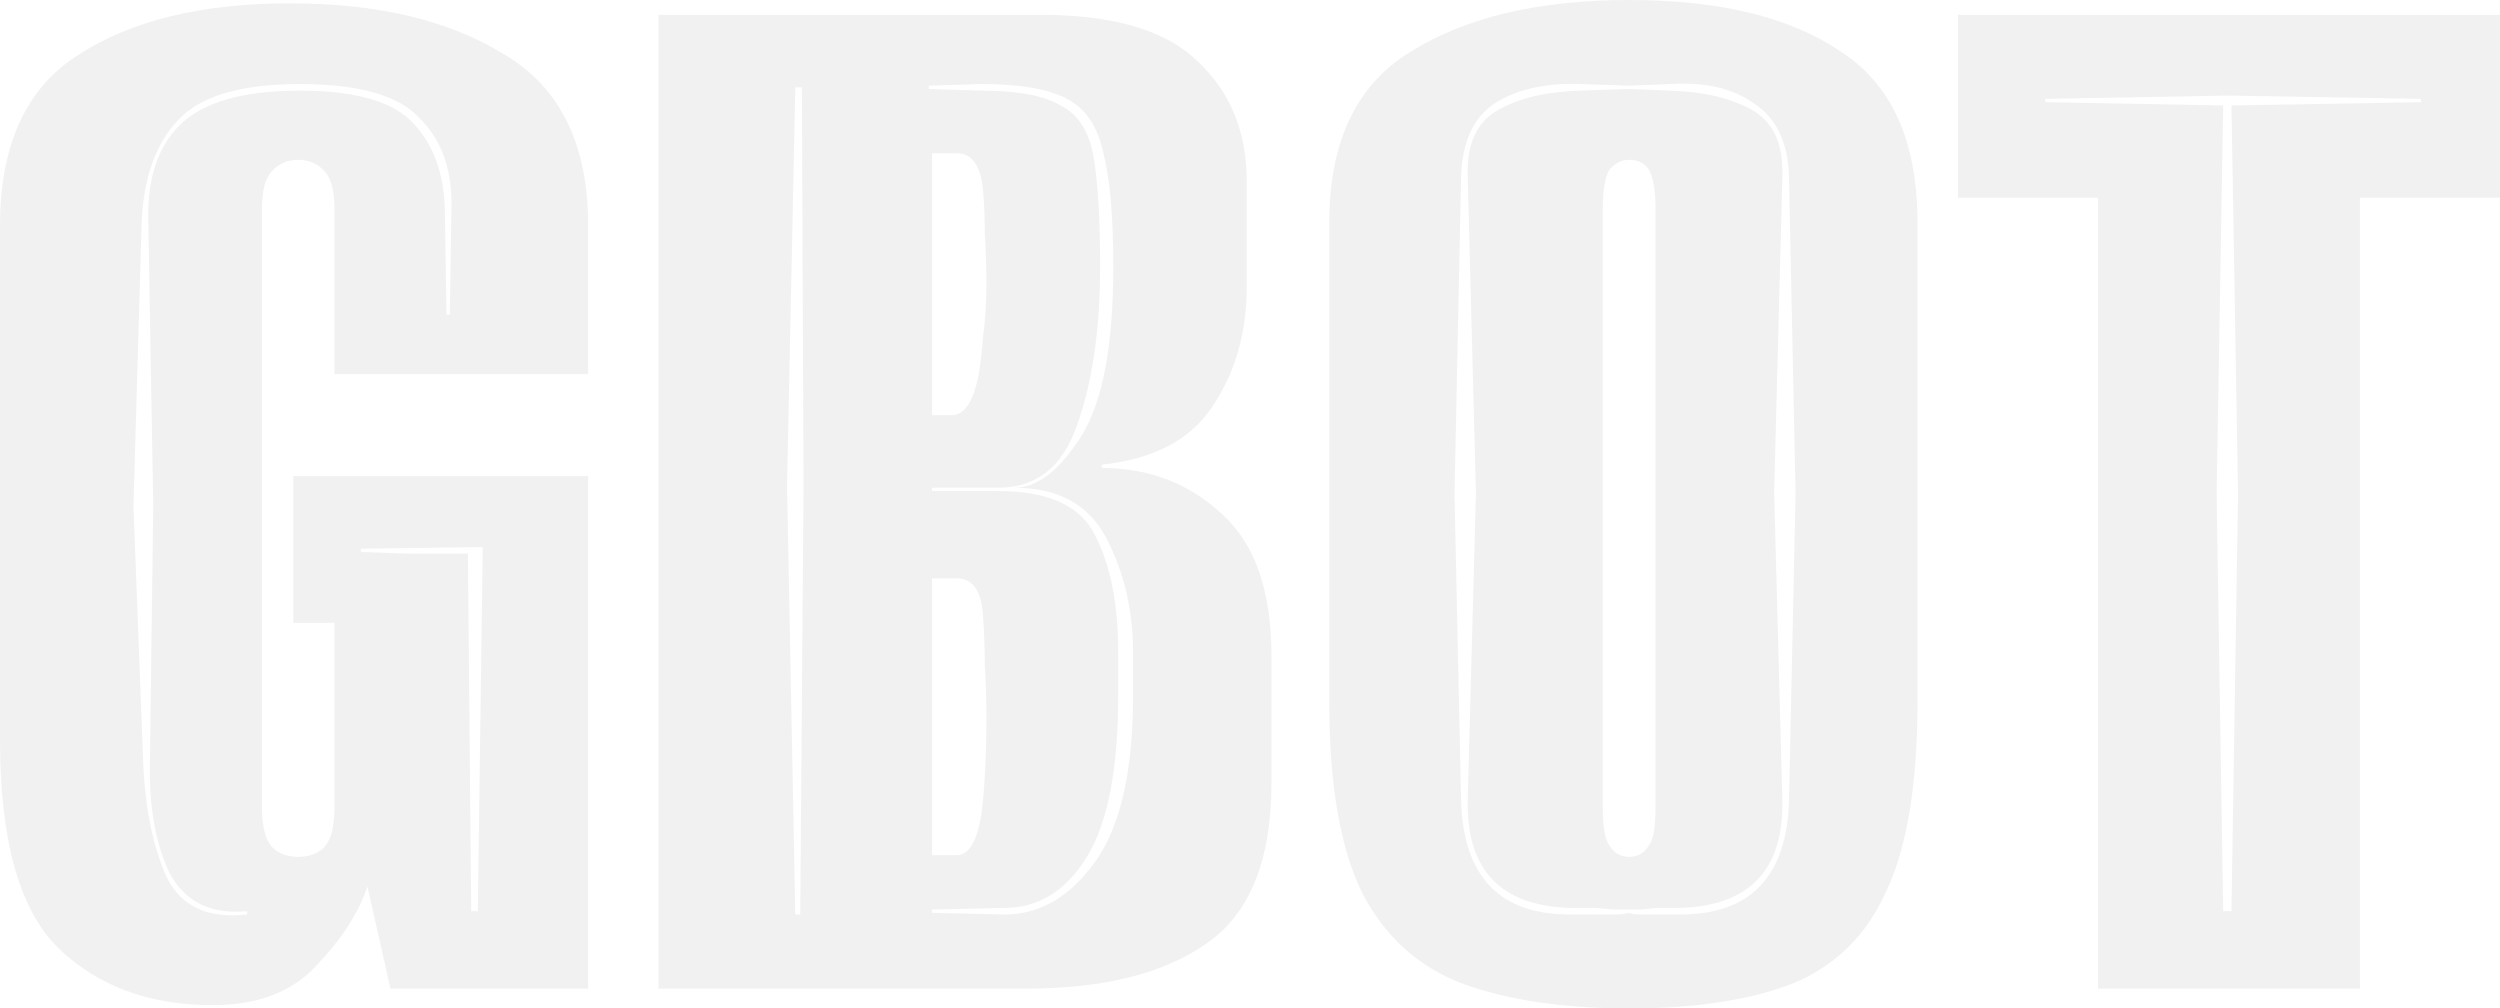 <svg width="1366" height="551" viewBox="0 0 1366 551" fill="none" xmlns="http://www.w3.org/2000/svg">
    <path
        d="M116.132 549.213C81.322 549.213 53.114 538.709 31.509 517.701C10.503 496.694 0 458.88 0 404.26V123.358C0 78.942 14.404 47.731 43.212 29.724C72.02 11.118 110.43 1.814 158.443 1.814C206.456 1.814 245.467 11.118 275.475 29.724C306.084 47.731 321.388 78.942 321.388 123.358V204.388H182.75V114.355C182.75 104.152 180.95 97.249 177.349 93.648C173.748 89.446 168.946 87.345 162.945 87.345C156.943 87.345 152.142 89.446 148.541 93.648C144.94 97.249 143.139 104.152 143.139 114.355V441.174C143.139 451.377 144.94 458.58 148.541 462.782C152.142 466.383 156.943 468.184 162.945 468.184C168.946 468.184 173.748 466.383 177.349 462.782C180.95 458.58 182.75 451.377 182.75 441.174V340.337H160.244V260.208H321.388V540.21H213.358L200.755 484.389C195.954 498.795 186.651 513.2 172.847 527.605C159.644 542.01 140.739 549.213 116.132 549.213ZM135.037 499.695V497.894C115.232 499.695 101.128 492.792 92.725 477.187C84.923 460.981 81.322 440.573 81.922 415.965L83.723 276.414L81.022 120.658C80.422 97.849 86.124 80.443 98.127 68.439C110.73 55.834 132.636 49.532 163.845 49.532C194.453 49.532 215.159 55.534 225.962 67.538C236.765 78.942 242.466 94.548 243.067 114.355L243.967 171.976H245.767L246.667 114.355C247.268 93.348 241.566 76.842 229.563 64.837C218.16 52.233 196.254 45.93 163.845 45.93C131.436 45.93 109.23 52.533 97.227 65.738C85.223 78.342 78.621 96.649 77.421 120.658L72.92 276.414L78.321 418.666C79.522 442.674 83.723 462.782 90.925 478.987C98.727 495.193 113.431 502.096 135.037 499.695ZM257.47 497.894H261.071L263.772 298.922L197.154 299.822V301.623L223.261 302.523H255.67L257.47 497.894Z"
        fill="#2B2B2B" fill-opacity="0.07" />
    <path
        d="M359.827 540.196V8.103H568.684C608.295 8.103 636.803 16.506 654.208 33.312C672.212 50.118 681.215 72.026 681.215 99.036V156.657C681.215 181.866 674.913 203.774 662.31 222.381C650.307 240.387 630.201 250.891 601.993 253.892V255.693C627.8 255.693 649.706 264.096 667.711 280.902C685.716 297.108 694.719 322.917 694.719 358.33V427.655C694.719 470.271 682.715 499.681 658.709 515.887C635.302 532.093 602.593 540.196 560.582 540.196H359.827ZM548.879 499.681C568.084 499.681 584.589 490.078 598.392 470.871C612.196 451.664 619.098 421.353 619.098 379.938V356.529C619.098 333.721 614.297 313.014 604.694 294.407C595.091 275.8 578.287 266.497 554.28 266.497C566.884 266.497 579.187 256.893 591.19 237.686C602.593 219.08 608.295 188.468 608.295 145.853C608.295 118.243 606.495 97.535 602.893 83.73C599.893 69.325 593.291 59.422 583.088 54.02C572.885 48.618 557.281 45.917 536.275 45.917L507.467 46.817V48.618L536.275 49.518C556.081 49.518 570.485 52.219 579.487 57.621C589.09 62.423 595.091 71.726 597.492 85.531C599.893 99.336 601.093 119.443 601.093 145.853C601.093 180.065 596.892 208.876 588.49 232.284C580.688 255.093 566.284 266.497 545.278 266.497H509.268V268.297H545.278C572.885 268.297 590.59 276.4 598.392 292.606C606.795 308.812 610.996 330.12 610.996 356.529V379.938C610.996 420.153 605.294 449.563 593.891 468.17C582.488 486.777 567.484 496.08 548.879 496.08L509.268 496.98V498.781L548.879 499.681ZM434.547 499.681H437.248L439.049 265.596L438.148 47.717H434.547L430.046 265.596L434.547 499.681ZM509.268 226.882H520.071C526.673 226.882 531.474 219.98 534.475 206.175C535.675 199.572 536.575 192.07 537.176 183.667C538.376 174.663 538.976 165.36 538.976 155.757C538.976 145.553 538.676 136.249 538.076 127.846C538.076 118.843 537.776 111.04 537.176 104.438C535.975 90.633 531.174 83.73 522.772 83.73H509.268V226.882ZM509.268 467.27H522.772C529.373 467.27 533.875 459.767 536.275 444.761C538.076 430.356 538.976 412.65 538.976 391.642C538.976 381.438 538.676 371.835 538.076 362.832C538.076 353.828 537.776 345.425 537.176 337.623C536.575 323.217 531.774 316.015 522.772 316.015H509.268V467.27Z"
        fill="#2B2B2B" fill-opacity="0.07" />
    <path
        d="M890.171 551C854.161 551 823.852 546.498 799.246 537.495C775.239 528.492 756.934 511.986 744.331 487.977C732.327 463.368 726.326 428.856 726.326 384.44V121.544C726.326 77.128 741.33 45.917 771.338 27.91C801.346 9.303 840.957 0 890.171 0C939.384 0 977.794 9.303 1005.4 27.91C1033.61 45.917 1047.71 77.128 1047.71 121.544V383.539C1047.71 428.556 1042.01 463.068 1030.61 487.077C1019.81 511.085 1002.7 527.892 979.295 537.495C955.889 546.498 926.18 551 890.171 551ZM857.762 499.681H882.068C885.669 499.681 888.37 499.381 890.171 498.781C891.371 499.381 893.471 499.681 896.472 499.681H918.078C956.489 499.681 976.294 478.974 977.495 437.559L981.095 270.098L977.495 96.335C976.894 77.728 970.593 64.523 958.589 56.721C947.186 48.318 931.882 44.716 912.677 45.917L890.171 46.817L863.163 45.917C843.958 45.316 828.354 48.918 816.35 56.721C804.947 64.523 798.946 77.728 798.345 96.335L794.744 270.098L798.345 437.559C799.546 478.974 819.351 499.681 857.762 499.681ZM882.068 496.98L871.265 496.08H857.762C819.951 494.88 801.346 475.373 801.946 437.559L806.448 269.198L801.946 96.335C801.346 78.929 806.748 66.924 818.151 60.322C829.554 53.719 844.558 50.118 863.163 49.518L890.171 48.618L912.677 49.518C931.282 50.118 946.286 53.719 957.689 60.322C969.092 66.924 974.494 78.929 973.893 96.335L969.392 269.198L973.893 437.559C974.494 475.373 955.889 494.88 918.078 496.08H905.475L896.472 496.98H882.068ZM890.171 468.17C894.972 468.17 898.573 466.069 900.974 461.868C903.374 458.867 904.575 451.964 904.575 441.16V114.341C904.575 104.138 903.374 96.935 900.974 92.734C898.573 89.132 894.972 87.332 890.171 87.332C885.969 87.332 882.368 89.132 879.368 92.734C876.967 96.935 875.767 104.138 875.767 114.341V441.16C875.767 451.964 876.967 458.867 879.368 461.868C881.768 466.069 885.369 468.17 890.171 468.17Z"
        fill="#2B2B2B" fill-opacity="0.07" />
    <path
        d="M1146.34 540.196V108.039H1069.82V8.103H1366V108.039H1289.48V540.196H1146.34ZM1214.76 497.881H1219.26L1222.86 270.098L1219.26 57.621L1322.79 55.82V54.02L1217.46 52.219L1117.53 54.02V55.82L1214.76 57.621L1211.16 270.098L1214.76 497.881Z"
        fill="#2B2B2B" fill-opacity="0.07" />
</svg>
    
